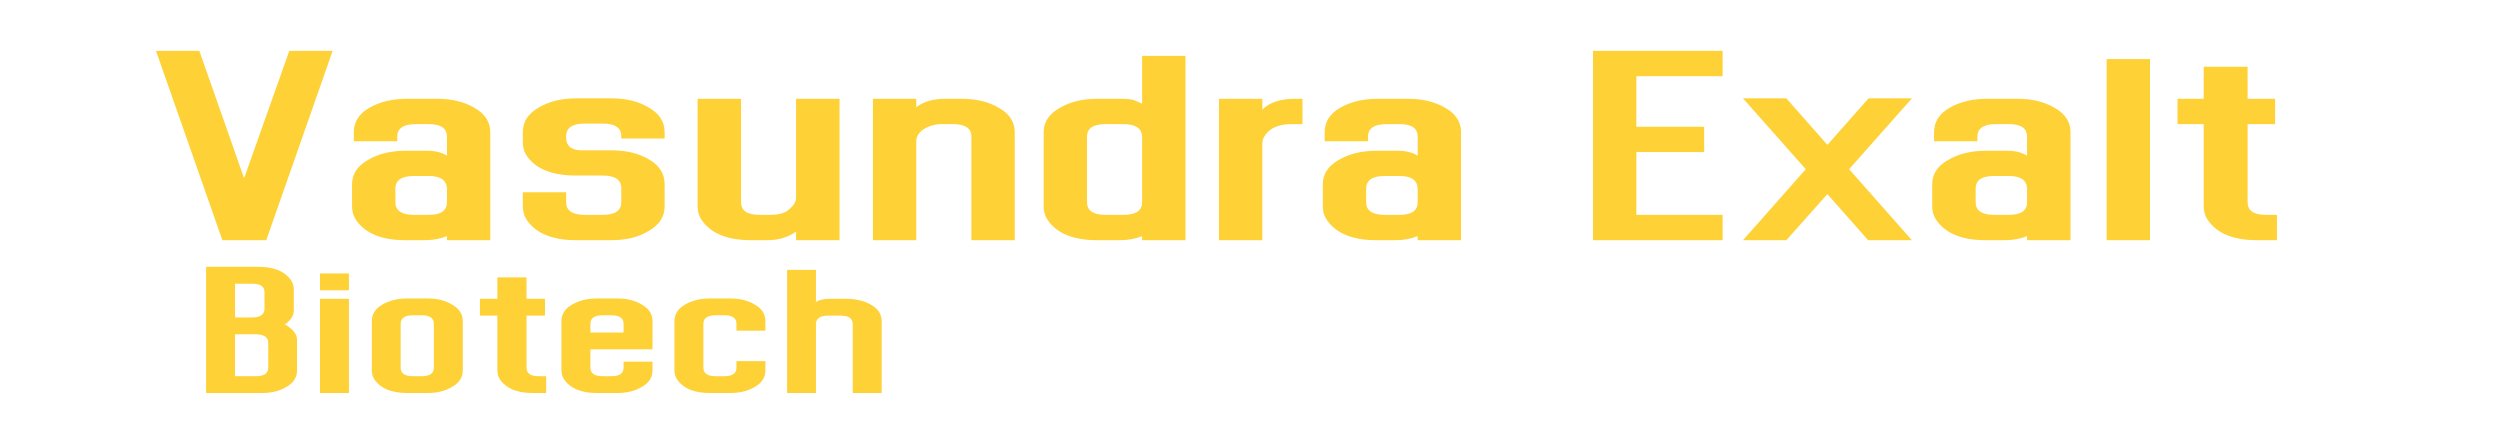<svg xmlns="http://www.w3.org/2000/svg" viewBox="0 0 229 39" width="229" height="39">
	<style>
		tspan { white-space:pre }
	</style>
	<path id="Vasundra Exalt " fill="#fed136" d="M24.39 22L20.37 22L14.29 4.66L18.26 4.66L22.36 16.33L26.5 4.66L30.47 4.66L24.39 22ZM37.92 19.68L39.28 19.68Q40.94 19.68 40.94 18.52L40.94 17.24Q40.86 16.12 39.28 16.12L37.92 16.12Q36.22 16.12 36.22 17.28L36.22 18.52Q36.22 19.68 37.92 19.68ZM39.28 11.37L38.08 11.37Q36.39 11.37 36.39 12.52L36.39 12.94L32.41 12.94L32.41 12.11Q32.41 10.7 33.82 9.88Q35.27 9.05 37.26 9.05L40.07 9.05Q42.06 9.05 43.46 9.88Q44.91 10.7 44.91 12.11L44.91 22L40.94 22L40.94 21.63Q40.03 22 38.91 22L37.13 22Q33.94 22 32.66 20.22Q32.25 19.64 32.25 18.94L32.25 16.87Q32.25 15.5 33.66 14.68Q35.1 13.81 37.13 13.81L39.12 13.81Q40.23 13.81 40.94 14.26L40.94 12.52Q40.94 11.37 39.28 11.37ZM56.91 18.52L56.91 17.24Q56.91 16.08 55.21 16.08L52.77 16.08Q49.54 16.08 48.3 14.34Q47.89 13.77 47.89 13.02L47.89 12.11Q47.89 10.7 49.3 9.88Q50.74 9.01 52.77 9.01L56 9.01Q58.03 9.01 59.39 9.83Q60.88 10.66 60.88 12.11L60.88 12.69L56.91 12.69L56.91 12.48Q56.91 11.32 55.21 11.32L53.56 11.32Q51.86 11.32 51.86 12.48L51.86 12.61Q51.86 13.85 53.56 13.77L56 13.77Q58.03 13.77 59.43 14.59Q60.88 15.42 60.88 16.87L60.88 18.9Q60.88 20.34 59.39 21.17Q58.03 22 56 22L52.77 22Q49.59 22 48.3 20.22Q47.89 19.64 47.89 18.9L47.89 17.61L51.86 17.61L51.86 18.52Q51.86 19.68 53.56 19.68L55.21 19.68Q56.91 19.68 56.91 18.52ZM67.88 9.05L67.88 18.52Q67.88 19.68 69.57 19.68L70.61 19.68Q71.52 19.68 72.06 19.35Q72.92 18.73 72.92 18.11L72.92 9.05L76.9 9.05L76.9 22L72.92 22L72.92 21.21Q71.85 22 70.28 22L68.79 22Q65.6 22 64.32 20.22Q63.9 19.64 63.9 18.9L63.9 9.05L67.88 9.05ZM88.98 22L88.98 12.52Q88.98 11.37 87.28 11.37L86.25 11.37Q85.38 11.37 84.63 11.82Q83.93 12.28 83.93 12.94L83.93 22L79.96 22L79.96 9.05L83.93 9.05L83.93 9.83Q84.88 9.05 86.62 9.05L88.07 9.05Q90.1 9.05 91.5 9.88Q92.95 10.7 92.95 12.11L92.95 22L88.98 22ZM101.27 19.68L102.92 19.68Q104.62 19.68 104.62 18.52L104.62 12.48Q104.54 11.37 102.92 11.37L101.27 11.37Q99.57 11.37 99.57 12.52L99.57 18.52Q99.57 19.68 101.27 19.68ZM95.6 18.94L95.6 12.11Q95.6 10.74 97.01 9.92Q98.46 9.05 100.48 9.05L102.76 9.05Q103.71 9.05 104.08 9.26L104.62 9.5L104.62 5.12L108.59 5.12L108.59 22L104.62 22L104.62 21.63Q103.71 22 102.59 22L100.48 22Q97.3 22 96.01 20.22Q95.6 19.64 95.6 18.94ZM115.63 9.05L115.63 10.04Q116.62 9.05 118.61 9.05L119.31 9.05L119.31 11.37L118.28 11.37Q116.58 11.37 115.88 12.4Q115.63 12.73 115.63 13.14L115.63 22L111.66 22L111.66 9.05L115.63 9.05ZM126.84 19.68L128.21 19.68Q129.86 19.68 129.86 18.52L129.86 17.24Q129.78 16.12 128.21 16.12L126.84 16.12Q125.14 16.12 125.14 17.28L125.14 18.52Q125.14 19.68 126.84 19.68ZM128.21 11.37L127.01 11.37Q125.31 11.37 125.31 12.52L125.31 12.94L121.34 12.94L121.34 12.11Q121.34 10.7 122.74 9.88Q124.19 9.05 126.18 9.05L128.99 9.05Q130.98 9.05 132.39 9.88Q133.83 10.7 133.83 12.11L133.83 22L129.86 22L129.86 21.63Q128.95 22 127.83 22L126.06 22Q122.87 22 121.59 20.22Q121.17 19.64 121.17 18.94L121.17 16.87Q121.17 15.5 122.58 14.68Q124.03 13.81 126.06 13.81L128.04 13.81Q129.16 13.81 129.86 14.26L129.86 12.52Q129.86 11.37 128.21 11.37ZM157.79 19.68L157.79 22L145.92 22L145.92 4.66L157.79 4.66L157.79 6.98L149.89 6.98L149.89 11.61L156.1 11.61L156.1 13.93L149.89 13.93L149.89 19.68L157.79 19.68ZM159.66 9.01L163.63 9.01L167.39 13.27L171.16 9.01L175.13 9.01L169.38 15.5L175.13 22L171.12 22L167.39 17.78L163.63 22L159.66 22L165.41 15.5L159.66 9.01ZM182.66 19.68L184.03 19.68Q185.68 19.68 185.68 18.52L185.68 17.24Q185.6 16.12 184.03 16.12L182.66 16.12Q180.97 16.12 180.97 17.28L180.97 18.52Q180.97 19.68 182.66 19.68ZM184.03 11.37L182.83 11.37Q181.13 11.37 181.13 12.52L181.13 12.94L177.16 12.94L177.16 12.11Q177.16 10.7 178.57 9.88Q180.01 9.05 182 9.05L184.81 9.05Q186.8 9.05 188.21 9.88Q189.66 10.7 189.66 12.11L189.66 22L185.68 22L185.68 21.63Q184.77 22 183.66 22L181.88 22Q178.69 22 177.41 20.22Q176.99 19.64 176.99 18.94L176.99 16.87Q176.99 15.5 178.4 14.68Q179.85 13.81 181.88 13.81L183.86 13.81Q184.98 13.81 185.68 14.26L185.68 12.52Q185.68 11.37 184.03 11.37ZM196.94 22L192.97 22L192.97 5.41L196.94 5.41L196.94 22ZM205.88 11.37L205.88 18.52Q205.88 19.68 207.53 19.68L208.57 19.68L208.57 22L206.74 22Q203.56 22 202.28 20.22Q201.86 19.64 201.86 18.9L201.86 11.37L199.46 11.37L199.46 9.05L201.86 9.05L201.86 6.11L205.88 6.11L205.88 9.05L208.4 9.05L208.4 11.37L205.88 11.37Z" />
	<path id="Biotech " fill="#fed136" d="M24.23 28.3L24.23 26.76Q24.23 25.99 23.13 25.99L21.53 25.99L21.53 29.08L23.13 29.08Q23.68 29.08 23.96 28.86Q24.23 28.63 24.23 28.3ZM24.57 33.68L24.57 31.39Q24.57 30.68 23.52 30.62L21.53 30.62L21.53 34.46L23.46 34.46Q24.57 34.46 24.57 33.68ZM27.21 31.14L27.21 33.93Q27.21 34.9 26.22 35.45Q25.31 36 23.99 36L18.88 36L18.88 24.44L23.66 24.44Q25.78 24.44 26.63 25.63Q26.91 26.01 26.91 26.51L26.91 28.44Q26.91 28.99 26.44 29.43Q26.3 29.6 26.08 29.71Q27.21 30.34 27.21 31.14ZM29.31 25.05L31.96 25.05L31.96 26.59L29.31 26.59L29.31 25.05ZM29.31 36L29.31 27.37L31.96 27.37L31.96 36L29.31 36ZM37.83 34.46L38.63 34.46Q39.74 34.46 39.74 33.68L39.74 29.66Q39.74 28.88 38.63 28.88L37.83 28.88Q36.7 28.88 36.7 29.66L36.7 33.68Q36.7 34.46 37.83 34.46ZM34.06 33.93L34.06 29.41Q34.06 28.47 34.99 27.92Q35.96 27.34 37.31 27.34L39.16 27.34Q40.48 27.34 41.39 27.89Q42.39 28.44 42.39 29.41L42.39 33.93Q42.39 34.9 41.39 35.45Q40.48 36 39.16 36L37.31 36Q35.19 36 34.33 34.81Q34.06 34.43 34.06 33.93ZM48.23 28.91L48.23 33.68Q48.23 34.46 49.34 34.46L50.03 34.46L50.03 36L48.81 36Q46.69 36 45.83 34.81Q45.56 34.43 45.56 33.93L45.56 28.91L43.96 28.91L43.96 27.37L45.56 27.37L45.56 25.41L48.23 25.41L48.23 27.37L49.92 27.37L49.92 28.91L48.23 28.91ZM56.01 28.88L55.21 28.88Q54.08 28.88 54.08 29.66L54.08 30.46L57.12 30.46L57.12 29.66Q57.12 28.88 56.01 28.88ZM55.21 34.46L56.01 34.46Q57.12 34.46 57.12 33.68L57.12 33.13L59.77 33.13L59.77 33.93Q59.77 34.9 58.77 35.45Q57.86 36 56.54 36L54.69 36Q52.57 36 51.71 34.81Q51.43 34.43 51.43 33.93L51.43 29.41Q51.43 28.47 52.37 27.92Q53.34 27.34 54.69 27.34L56.54 27.34Q57.86 27.34 58.77 27.89Q59.77 28.44 59.77 29.41L59.77 32L54.08 32L54.08 33.68Q54.08 34.46 55.21 34.46ZM65.56 34.46L66.36 34.46Q67.46 34.46 67.46 33.68L67.46 33.08L70.11 33.08L70.11 33.93Q70.11 34.9 69.12 35.45Q68.21 36 66.88 36L65.03 36Q62.91 36 62.06 34.81Q61.78 34.43 61.78 33.93L61.78 29.41Q61.78 28.47 62.72 27.92Q63.68 27.34 65.03 27.34L66.88 27.34Q68.21 27.34 69.12 27.89Q70.11 28.44 70.11 29.41L70.11 30.29L67.46 30.29L67.46 29.66Q67.46 28.88 66.36 28.88L65.56 28.88Q64.43 28.88 64.43 29.66L64.43 33.68Q64.43 34.46 65.56 34.46ZM76.98 28.91L75.88 28.91Q74.8 28.91 74.74 29.63L74.74 36L72.1 36L72.1 24.72L74.74 24.72L74.74 27.67Q75.16 27.37 75.99 27.37L77.5 27.37Q78.86 27.37 79.79 27.92Q80.76 28.47 80.76 29.41L80.76 36L78.11 36L78.11 29.68Q78.11 28.91 76.98 28.91Z" />
</svg>